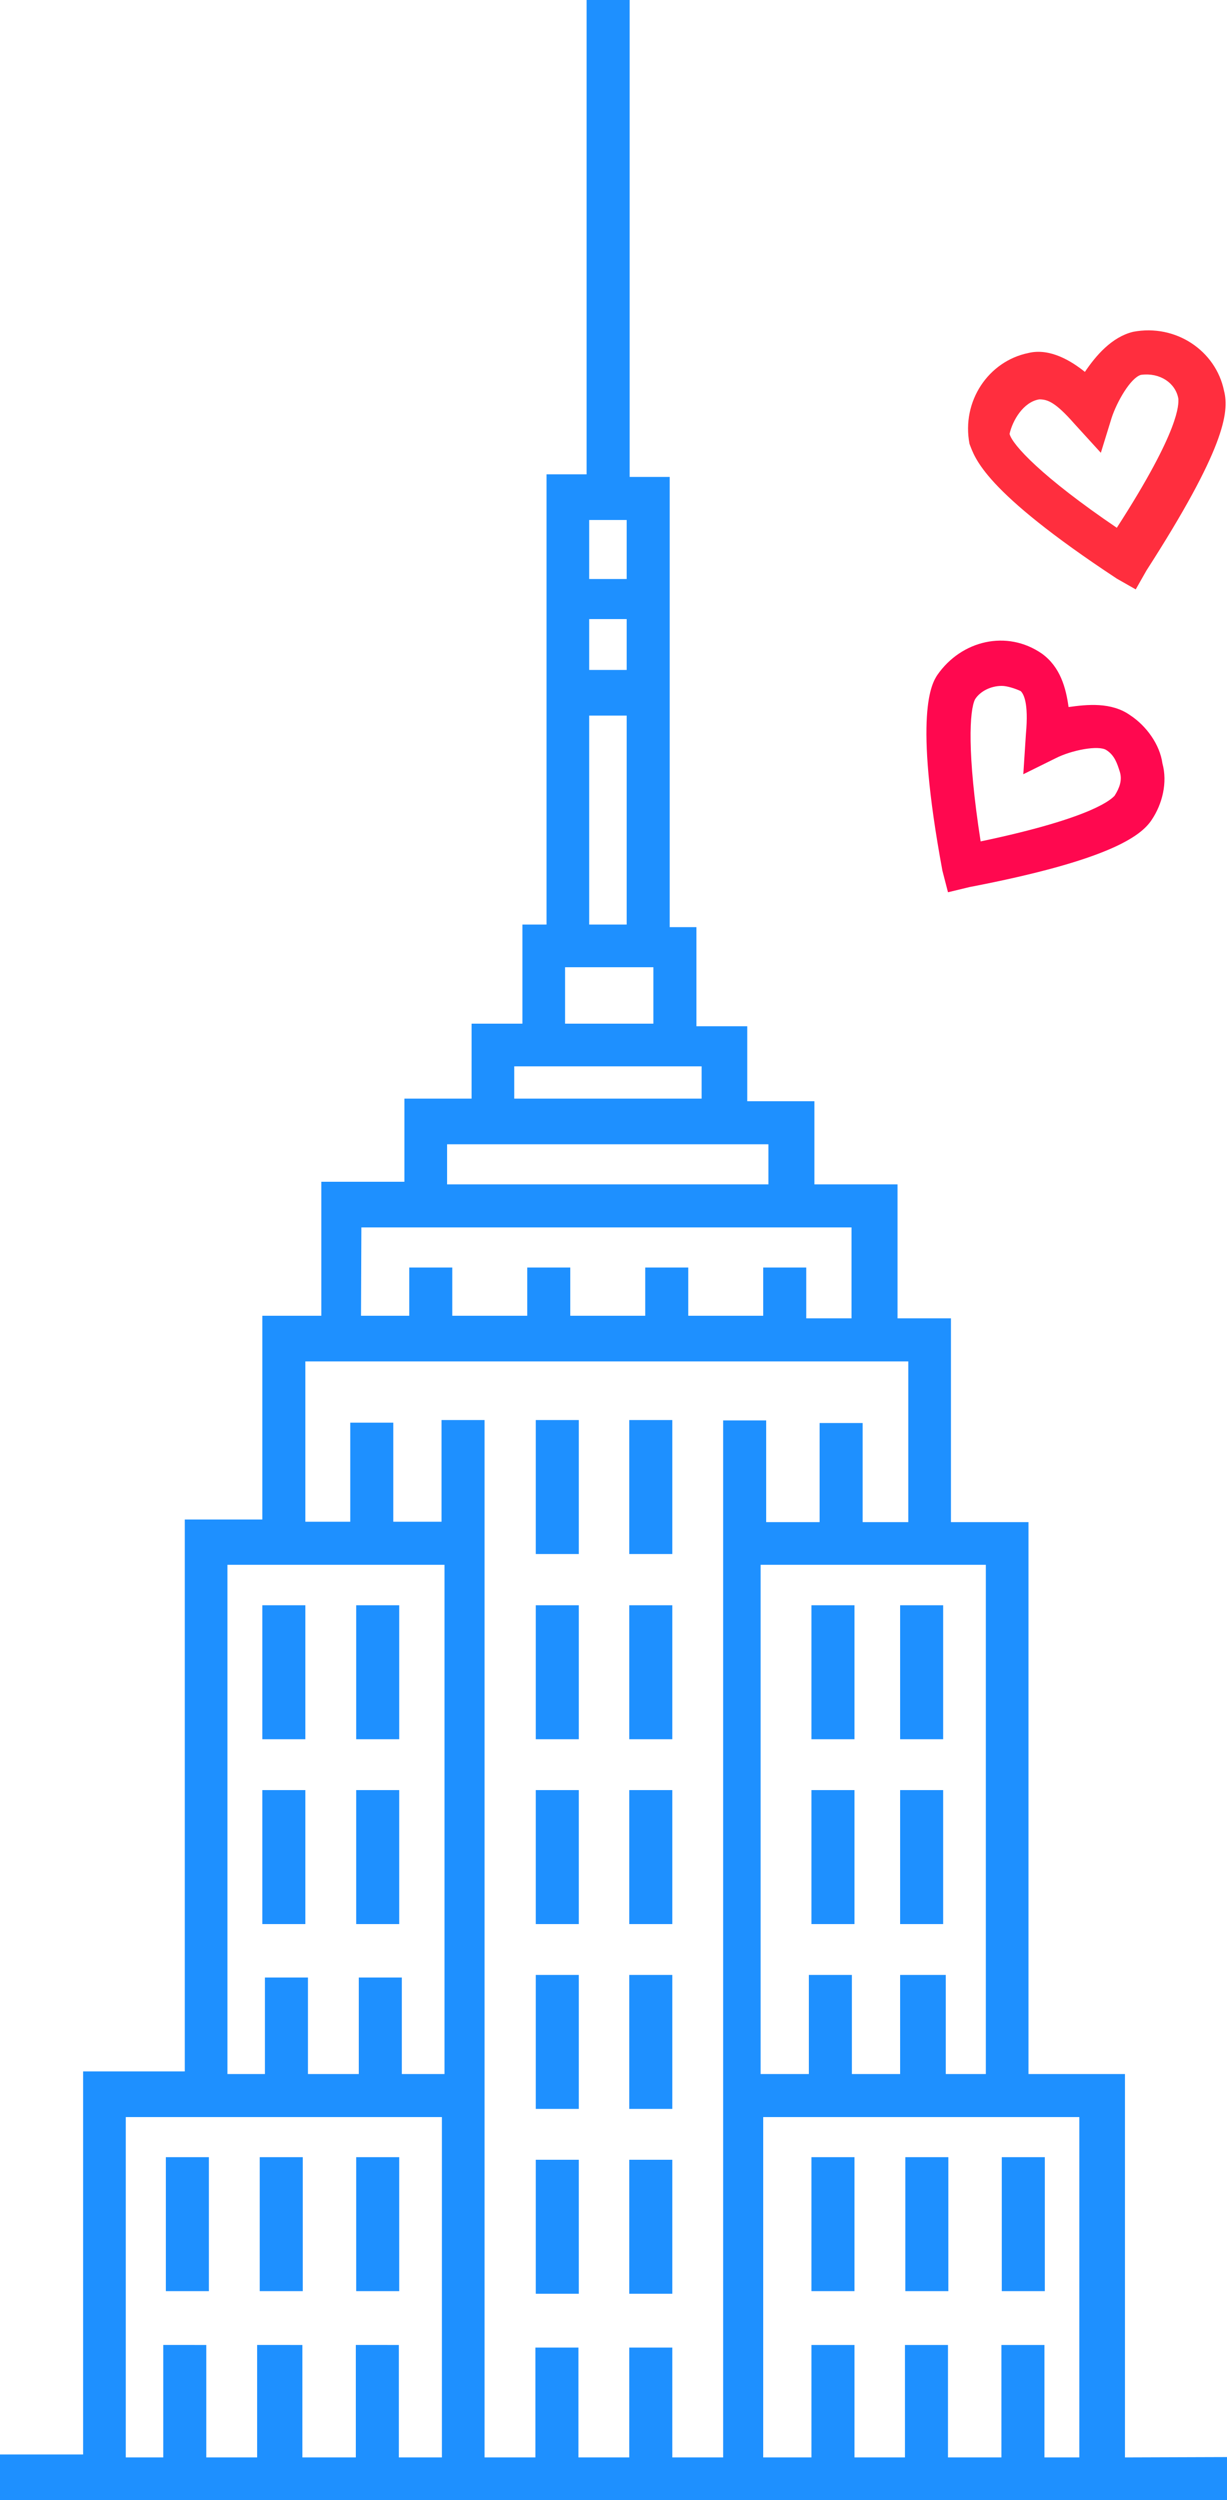 <?xml version="1.0" encoding="utf-8"?>
<!-- Generator: Adobe Illustrator 26.0.2, SVG Export Plug-In . SVG Version: 6.00 Build 0)  -->
<svg version="1.1" id="Layer_1" xmlns="http://www.w3.org/2000/svg" xmlns:xlink="http://www.w3.org/1999/xlink" x="0px" y="0px"
	 viewBox="0 0 330.7 673.6" style="enable-background:new 0 0 330.7 673.6;" xml:space="preserve">
<style type="text/css">
	.st0{fill:#1E90FF;}
	.st1{fill:#FF084F;}
	.st2{fill:#FF2E3E;}
</style>
<g>
	<path class="st0" d="M242.6,432.5h11.6v36.1h-11.6V432.5z"/>
	<path class="st0" d="M242.6,482.3h11.6v36.1h-11.6V482.3z"/>
	<path class="st0" d="M244,581.2h11.6v36.1H244V581.2z"/>
	<path class="st0" d="M270,581.2h11.6v36.1H270V581.2z"/>
	<path class="st1" d="M255.5,240.4l5.8-1.4c37.5-7.2,46.2-13.7,49.1-18.1c2.9-4.3,4.3-10.1,2.9-15.2c-0.7-5.1-4.3-10.1-8.7-13
		c-5.1-3.6-11.6-2.9-16.6-2.2c-0.7-5.1-2.2-10.8-7.2-14.4c-9.4-6.5-21.7-3.6-28.2,5.8c-1.4,2.2-6.5,10.1,1.4,52.7L255.5,240.4z
		 M262.8,188.4c1.4-2.2,4.3-3.6,7.2-3.6c1.4,0,3.6,0.7,5.1,1.4c0.7,0.7,2.2,2.9,1.4,11.6l-0.7,10.8l8.7-4.3
		c4.3-2.2,11.6-3.6,13.7-2.2c2.2,1.4,2.9,3.6,3.6,5.8s0,4.3-1.4,6.5c-0.7,0.7-5.1,5.8-36.1,12.3
		C260.6,202.9,261.3,191.3,262.8,188.4L262.8,188.4z"/>
	<path class="st2" d="M301,155.9l5.1,2.9l2.9-5.1c20.9-32.5,22.4-42.6,20.9-48.4c-2.2-10.8-13-18.1-24.5-15.9
		c-5.8,1.4-10.1,6.5-13,10.8c-3.6-2.9-9.4-6.5-15.2-5.1c-10.8,2.2-18.1,13-15.9,24.5C262.8,123.4,264.9,132.1,301,155.9L301,155.9z
		 M280.1,107.6C280.8,107.6,280.8,107.6,280.1,107.6c2.2,0,4.3,0.7,9.4,6.5l7.2,7.9l2.9-9.4c1.4-4.3,5.1-10.8,7.9-11.6
		c5.1-0.7,9.4,2.2,10.1,6.5c0,1.4,0.7,7.9-16.6,34.7c-20.2-13.7-28.2-22.4-28.9-25.3C272.9,113.3,275.8,108.3,280.1,107.6
		L280.1,107.6z"/>
	<path class="st0" d="M169.6,382.6h11.6v36.1h-11.6V382.6z"/>
	<path class="st0" d="M144.4,382.6H156v36.1h-11.6V382.6z"/>
	<path class="st0" d="M169.6,432.5h11.6v36.1h-11.6V432.5z"/>
	<path class="st0" d="M218.7,432.5h11.6v36.1h-11.6V432.5z"/>
	<path class="st0" d="M218.7,482.3h11.6v36.1h-11.6V482.3z"/>
	<path class="st0" d="M144.4,432.5H156v36.1h-11.6V432.5z"/>
	<path class="st0" d="M169.6,482.3h11.6v36.1h-11.6V482.3z"/>
	<path class="st0" d="M144.4,482.3H156v36.1h-11.6V482.3z"/>
	<path class="st0" d="M169.6,532.1h11.6v36.1h-11.6V532.1z"/>
	<path class="st0" d="M144.4,532.1H156v36.1h-11.6V532.1z"/>
	<path class="st0" d="M169.6,581.9h11.6V618h-11.6V581.9z"/>
	<path class="st0" d="M144.4,581.9H156V618h-11.6V581.9z"/>
	<path class="st0" d="M96,432.5h11.6v36.1H96V432.5z"/>
	<path class="st0" d="M70.7,432.5h11.6v36.1H70.7V432.5z"/>
	<path class="st0" d="M96,482.3h11.6v36.1H96V482.3z"/>
	<path class="st0" d="M70.7,482.3h11.6v36.1H70.7V482.3z"/>
	<path class="st0" d="M70,581.2h11.6v36.1H70L70,581.2L70,581.2z"/>
	<path class="st0" d="M44.7,581.2h11.6v36.1H44.7V581.2z"/>
	<path class="st0" d="M96,581.2h11.6v36.1H96V581.2z"/>
	<path class="st0" d="M218.7,581.2h11.6v36.1h-11.6V581.2z"/>
	<path class="st0" d="M303.2,662.1V558.8h-26V410.1h-20.9v-54.9h-14.4v-36.1h-22.4v-22.4h-18.1v-20.2h-13.7v-26.7h-7.2V128.5h-10.8
		V0h-11.6v127.8h-10.8v121.3h-6.5v26.7h-13.7V296H109v22.4H86.6v36.1H70.7v54.9H49.8v148.7H22.4v103.2H0v12.3h330.7V662L303.2,662.1
		z M265.7,421.6v137.2h-10.8v-26.7h-12.3v26.7h-13v-26.7H218v26.7h-13V421.6H265.7z M152.3,260.6h23.8v15.2h-23.8V260.6z
		 M158.8,140.1h10.1V156h-10.1V140.1z M158.8,166.8h10.1v13.7h-10.1V166.8z M158.8,192.8h10.1v56.3h-10.1V192.8z M138.6,287.3h50.5
		v8.7h-50.5V287.3z M120.5,308.3h86.6v10.8h-86.6V308.3z M97.4,330.7h132.1v24.5h-12.2v-13.7h-11.6v13h-20.2v-13h-11.6v13h-20.2v-13
		h-11.6v13h-20.2v-13h-11.6v13h-13L97.4,330.7z M119.1,662.1h-11.6v-30.3H95.9v30.3H81.5v-30.3H69.3v30.3H55.6v-30.3H44v30.3H33.9
		v-91.7h85.2V662.1z M119.1,558.8h-10.8v-26H96.7v26H83v-26H71.4v26H61.3V421.6h58.5v137.2H119.1z M194.2,662.1h-13v-29.6h-11.6
		v29.6h-13.7v-29.6h-11.6v29.6h-13.7V382.6H119V410h-13v-26.7H94.4V410H82.3v-43.2h162.5v43.3h-12.3v-26.7h-11.6v26.7h-14.4v-27.4
		h-11.6v279.4H194.2z M290.9,662.1h-9.4v-30.3h-11.6v30.3h-14.4v-30.3h-11.6v30.3h-13.6v-30.3h-11.6v30.3h-13v-91.7h85.2
		L290.9,662.1L290.9,662.1z"/>
</g>
</svg>
